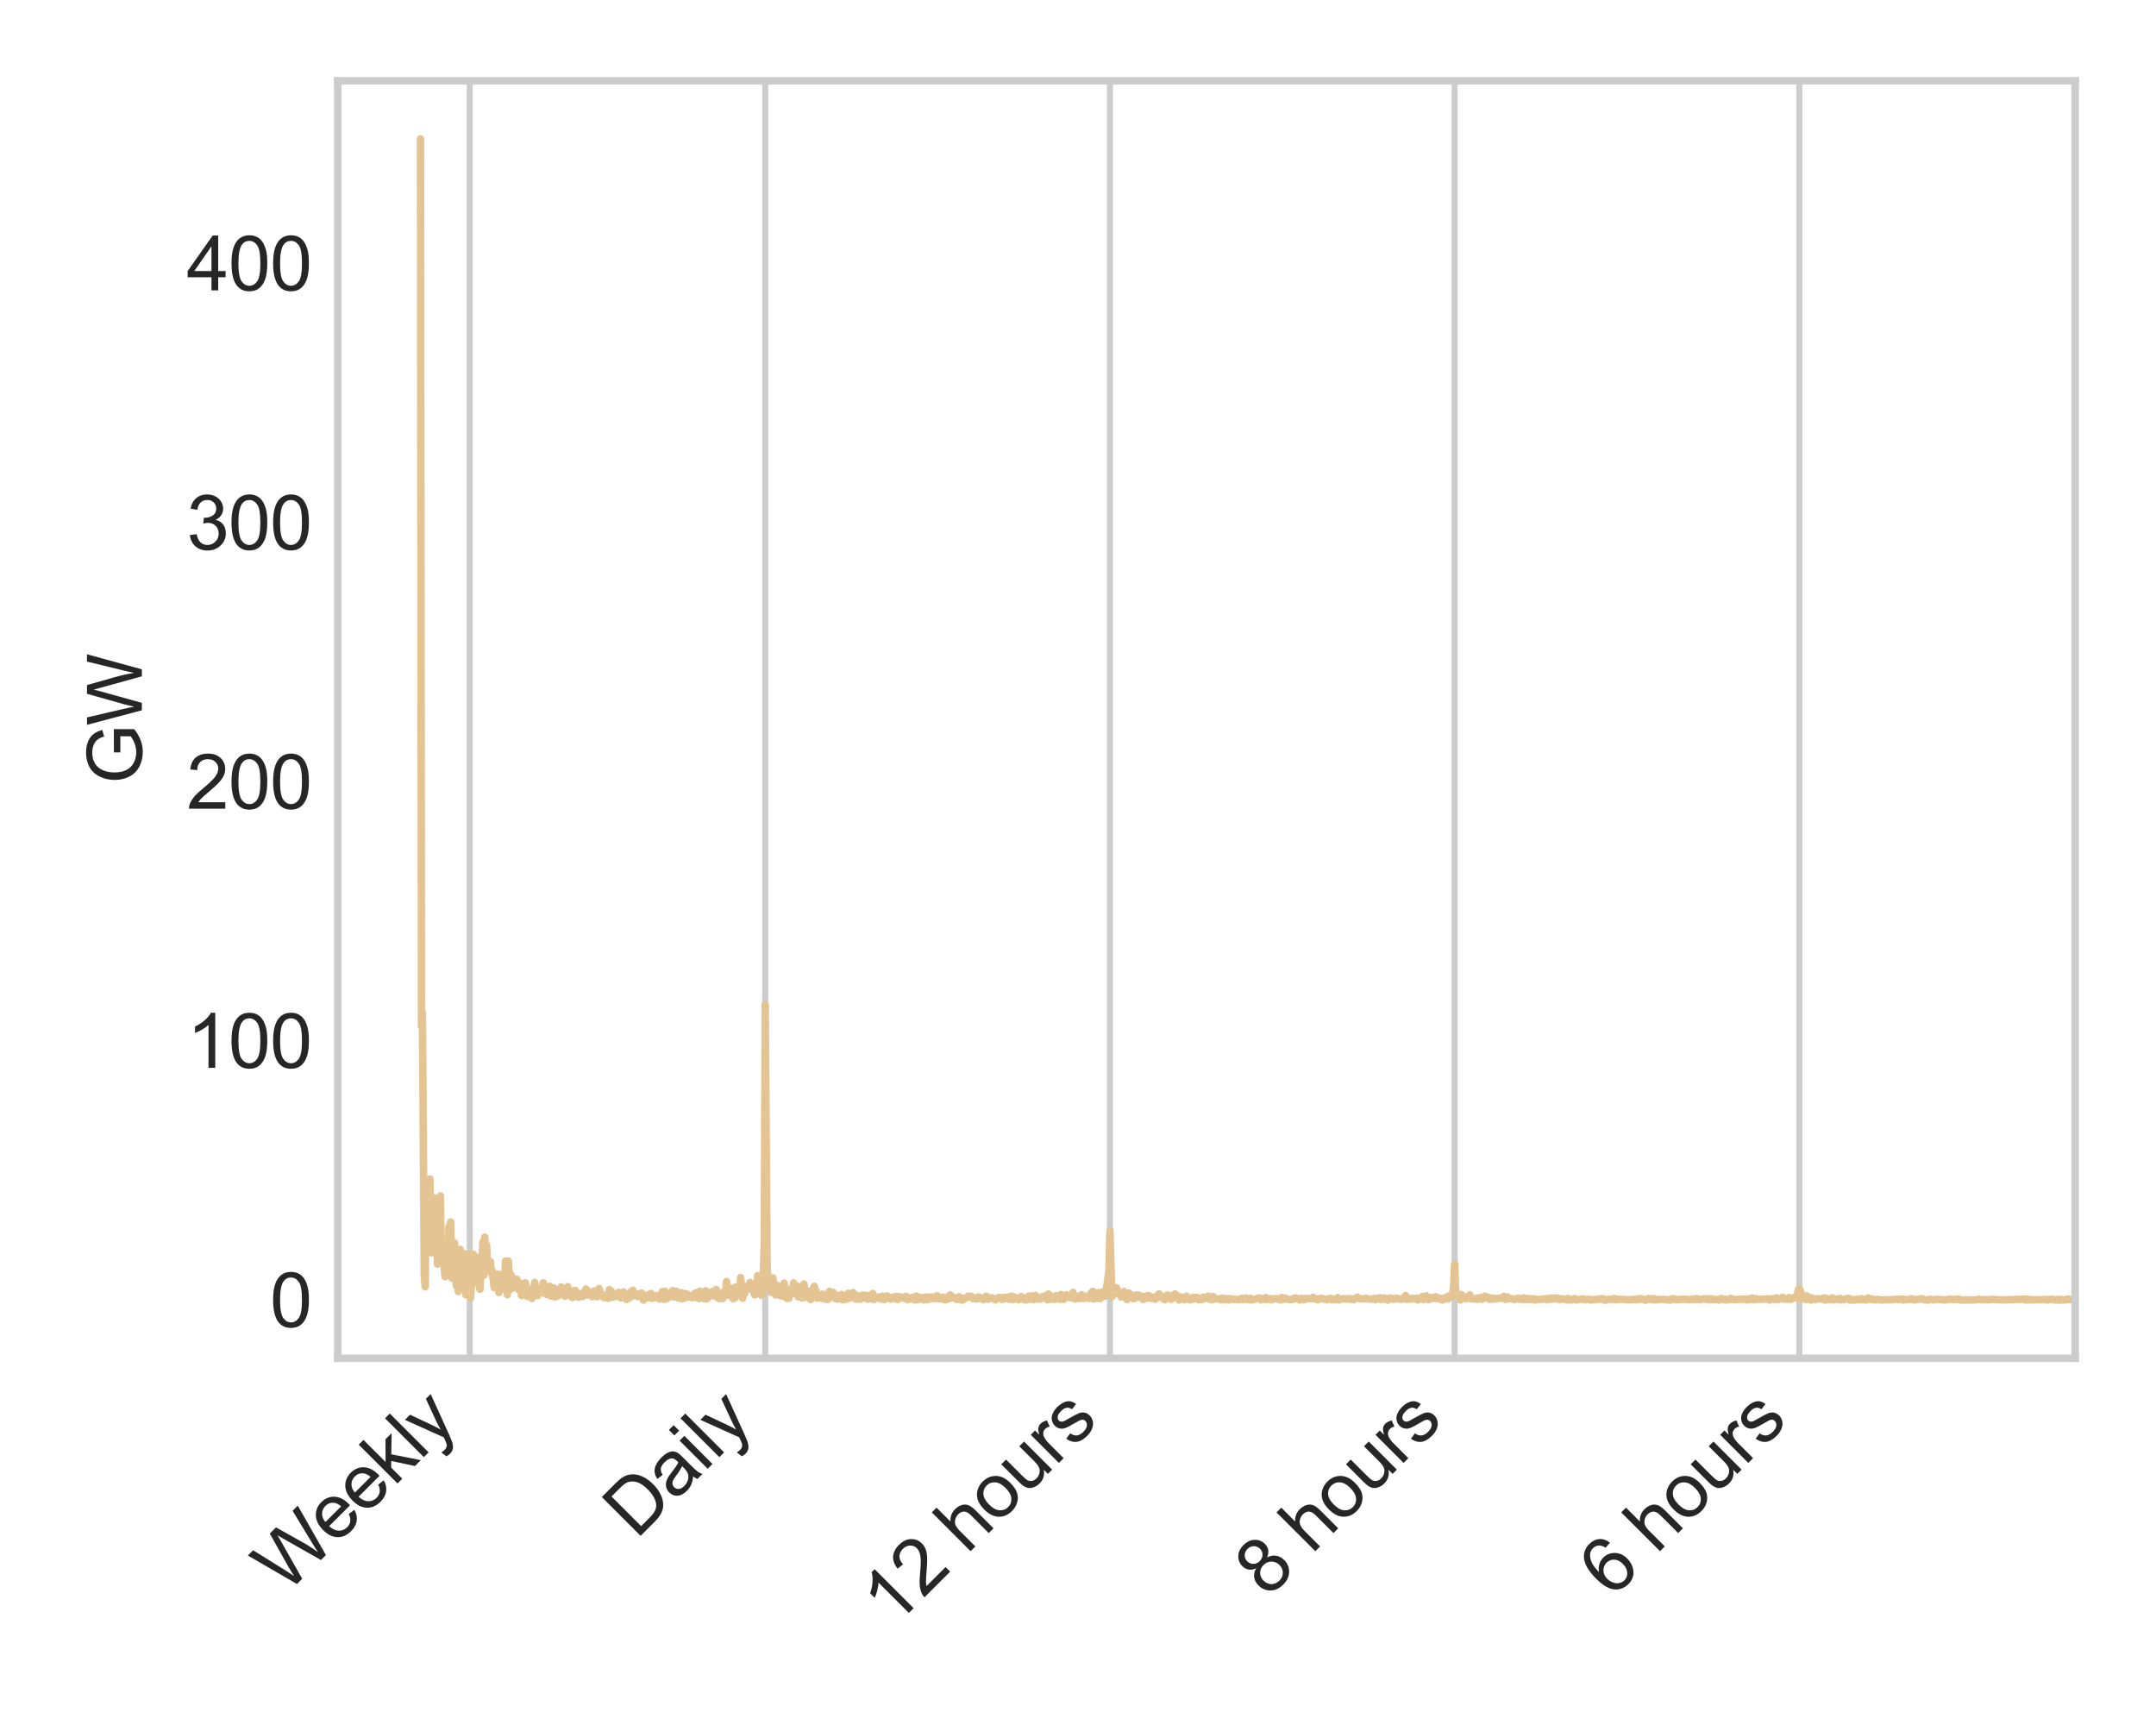 <?xml version="1.0" encoding="utf-8" standalone="no"?>
<!DOCTYPE svg PUBLIC "-//W3C//DTD SVG 1.1//EN"
  "http://www.w3.org/Graphics/SVG/1.1/DTD/svg11.dtd">
<svg xmlns:xlink="http://www.w3.org/1999/xlink" width="288pt" height="230.4pt" viewBox="0 0 288 230.4" xmlns="http://www.w3.org/2000/svg" version="1.1">
 <defs>
  <style type="text/css">*{stroke-linejoin: round; stroke-linecap: butt}</style>
 </defs>
 <g id="figure_1">
  <g id="patch_1">
   <path d="M 0 230.4 
L 288 230.4 
L 288 0 
L 0 0 
z
" style="fill: #ffffff"/>
  </g>
  <g id="axes_1">
   <g id="patch_2">
    <path d="M 45.12 181.416 
L 277.2 181.416 
L 277.2 10.8 
L 45.12 10.8 
z
" style="fill: #ffffff"/>
   </g>
   <g id="matplotlib.axis_1">
    <g id="xtick_1">
     <g id="line2d_1">
      <path d="M 240.362 181.416 
L 240.362 10.8 
" clip-path="url(#p74362a9937)" style="fill: none; stroke: #cccccc; stroke-width: 0.8; stroke-linecap: round"/>
     </g>
     <g id="line2d_2"/>
     <g id="text_1">
      <!-- 6 hours -->
      <g style="fill: #262626" transform="translate(215.373 213.561) rotate(-45) scale(0.1 -0.1)">
       <defs>
        <path id="ArialMT-36" d="M 3184 3459 
L 2625 3416 
Q 2550 3747 2413 3897 
Q 2184 4138 1850 4138 
Q 1581 4138 1378 3988 
Q 1113 3794 959 3422 
Q 806 3050 800 2363 
Q 1003 2672 1297 2822 
Q 1591 2972 1913 2972 
Q 2475 2972 2870 2558 
Q 3266 2144 3266 1488 
Q 3266 1056 3080 686 
Q 2894 316 2569 119 
Q 2244 -78 1831 -78 
Q 1128 -78 684 439 
Q 241 956 241 2144 
Q 241 3472 731 4075 
Q 1159 4600 1884 4600 
Q 2425 4600 2770 4297 
Q 3116 3994 3184 3459 
z
M 888 1484 
Q 888 1194 1011 928 
Q 1134 663 1356 523 
Q 1578 384 1822 384 
Q 2178 384 2434 671 
Q 2691 959 2691 1453 
Q 2691 1928 2437 2201 
Q 2184 2475 1800 2475 
Q 1419 2475 1153 2201 
Q 888 1928 888 1484 
z
" transform="scale(0.016)"/>
        <path id="ArialMT-20" transform="scale(0.016)"/>
        <path id="ArialMT-68" d="M 422 0 
L 422 4581 
L 984 4581 
L 984 2938 
Q 1378 3394 1978 3394 
Q 2347 3394 2619 3248 
Q 2891 3103 3008 2847 
Q 3125 2591 3125 2103 
L 3125 0 
L 2563 0 
L 2563 2103 
Q 2563 2525 2380 2717 
Q 2197 2909 1863 2909 
Q 1613 2909 1392 2779 
Q 1172 2650 1078 2428 
Q 984 2206 984 1816 
L 984 0 
L 422 0 
z
" transform="scale(0.016)"/>
        <path id="ArialMT-6f" d="M 213 1659 
Q 213 2581 725 3025 
Q 1153 3394 1769 3394 
Q 2453 3394 2887 2945 
Q 3322 2497 3322 1706 
Q 3322 1066 3130 698 
Q 2938 331 2570 128 
Q 2203 -75 1769 -75 
Q 1072 -75 642 372 
Q 213 819 213 1659 
z
M 791 1659 
Q 791 1022 1069 705 
Q 1347 388 1769 388 
Q 2188 388 2466 706 
Q 2744 1025 2744 1678 
Q 2744 2294 2464 2611 
Q 2184 2928 1769 2928 
Q 1347 2928 1069 2612 
Q 791 2297 791 1659 
z
" transform="scale(0.016)"/>
        <path id="ArialMT-75" d="M 2597 0 
L 2597 488 
Q 2209 -75 1544 -75 
Q 1250 -75 995 37 
Q 741 150 617 320 
Q 494 491 444 738 
Q 409 903 409 1263 
L 409 3319 
L 972 3319 
L 972 1478 
Q 972 1038 1006 884 
Q 1059 663 1231 536 
Q 1403 409 1656 409 
Q 1909 409 2131 539 
Q 2353 669 2445 892 
Q 2538 1116 2538 1541 
L 2538 3319 
L 3100 3319 
L 3100 0 
L 2597 0 
z
" transform="scale(0.016)"/>
        <path id="ArialMT-72" d="M 416 0 
L 416 3319 
L 922 3319 
L 922 2816 
Q 1116 3169 1280 3281 
Q 1444 3394 1641 3394 
Q 1925 3394 2219 3213 
L 2025 2691 
Q 1819 2813 1613 2813 
Q 1428 2813 1281 2702 
Q 1134 2591 1072 2394 
Q 978 2094 978 1738 
L 978 0 
L 416 0 
z
" transform="scale(0.016)"/>
        <path id="ArialMT-73" d="M 197 991 
L 753 1078 
Q 800 744 1014 566 
Q 1228 388 1613 388 
Q 2000 388 2187 545 
Q 2375 703 2375 916 
Q 2375 1106 2209 1216 
Q 2094 1291 1634 1406 
Q 1016 1563 777 1677 
Q 538 1791 414 1992 
Q 291 2194 291 2438 
Q 291 2659 392 2848 
Q 494 3038 669 3163 
Q 800 3259 1026 3326 
Q 1253 3394 1513 3394 
Q 1903 3394 2198 3281 
Q 2494 3169 2634 2976 
Q 2775 2784 2828 2463 
L 2278 2388 
Q 2241 2644 2061 2787 
Q 1881 2931 1553 2931 
Q 1166 2931 1000 2803 
Q 834 2675 834 2503 
Q 834 2394 903 2306 
Q 972 2216 1119 2156 
Q 1203 2125 1616 2013 
Q 2213 1853 2448 1751 
Q 2684 1650 2818 1456 
Q 2953 1263 2953 975 
Q 2953 694 2789 445 
Q 2625 197 2315 61 
Q 2006 -75 1616 -75 
Q 969 -75 630 194 
Q 291 463 197 991 
z
" transform="scale(0.016)"/>
       </defs>
       <use xlink:href="#ArialMT-36"/>
       <use xlink:href="#ArialMT-20" x="55.615"/>
       <use xlink:href="#ArialMT-68" x="83.398"/>
       <use xlink:href="#ArialMT-6f" x="139.014"/>
       <use xlink:href="#ArialMT-75" x="194.629"/>
       <use xlink:href="#ArialMT-72" x="250.244"/>
       <use xlink:href="#ArialMT-73" x="283.545"/>
      </g>
     </g>
    </g>
    <g id="xtick_2">
     <g id="line2d_3">
      <path d="M 194.314 181.416 
L 194.314 10.8 
" clip-path="url(#p74362a9937)" style="fill: none; stroke: #cccccc; stroke-width: 0.8; stroke-linecap: round"/>
     </g>
     <g id="line2d_4"/>
     <g id="text_2">
      <!-- 8 hours -->
      <g style="fill: #262626" transform="translate(169.326 213.561) rotate(-45) scale(0.1 -0.1)">
       <defs>
        <path id="ArialMT-38" d="M 1131 2484 
Q 781 2613 612 2850 
Q 444 3088 444 3419 
Q 444 3919 803 4259 
Q 1163 4600 1759 4600 
Q 2359 4600 2725 4251 
Q 3091 3903 3091 3403 
Q 3091 3084 2923 2848 
Q 2756 2613 2416 2484 
Q 2838 2347 3058 2040 
Q 3278 1734 3278 1309 
Q 3278 722 2862 322 
Q 2447 -78 1769 -78 
Q 1091 -78 675 323 
Q 259 725 259 1325 
Q 259 1772 486 2073 
Q 713 2375 1131 2484 
z
M 1019 3438 
Q 1019 3113 1228 2906 
Q 1438 2700 1772 2700 
Q 2097 2700 2305 2904 
Q 2513 3109 2513 3406 
Q 2513 3716 2298 3927 
Q 2084 4138 1766 4138 
Q 1444 4138 1231 3931 
Q 1019 3725 1019 3438 
z
M 838 1322 
Q 838 1081 952 856 
Q 1066 631 1291 507 
Q 1516 384 1775 384 
Q 2178 384 2440 643 
Q 2703 903 2703 1303 
Q 2703 1709 2433 1975 
Q 2163 2241 1756 2241 
Q 1359 2241 1098 1978 
Q 838 1716 838 1322 
z
" transform="scale(0.016)"/>
       </defs>
       <use xlink:href="#ArialMT-38"/>
       <use xlink:href="#ArialMT-20" x="55.615"/>
       <use xlink:href="#ArialMT-68" x="83.398"/>
       <use xlink:href="#ArialMT-6f" x="139.014"/>
       <use xlink:href="#ArialMT-75" x="194.629"/>
       <use xlink:href="#ArialMT-72" x="250.244"/>
       <use xlink:href="#ArialMT-73" x="283.545"/>
      </g>
     </g>
    </g>
    <g id="xtick_3">
     <g id="line2d_5">
      <path d="M 148.267 181.416 
L 148.267 10.8 
" clip-path="url(#p74362a9937)" style="fill: none; stroke: #cccccc; stroke-width: 0.8; stroke-linecap: round"/>
     </g>
     <g id="line2d_6"/>
     <g id="text_3">
      <!-- 12 hours -->
      <g style="fill: #262626" transform="translate(119.346 217.493) rotate(-45) scale(0.1 -0.1)">
       <defs>
        <path id="ArialMT-31" d="M 2384 0 
L 1822 0 
L 1822 3584 
Q 1619 3391 1289 3197 
Q 959 3003 697 2906 
L 697 3450 
Q 1169 3672 1522 3987 
Q 1875 4303 2022 4600 
L 2384 4600 
L 2384 0 
z
" transform="scale(0.016)"/>
        <path id="ArialMT-32" d="M 3222 541 
L 3222 0 
L 194 0 
Q 188 203 259 391 
Q 375 700 629 1000 
Q 884 1300 1366 1694 
Q 2113 2306 2375 2664 
Q 2638 3022 2638 3341 
Q 2638 3675 2398 3904 
Q 2159 4134 1775 4134 
Q 1369 4134 1125 3890 
Q 881 3647 878 3216 
L 300 3275 
Q 359 3922 746 4261 
Q 1134 4600 1788 4600 
Q 2447 4600 2831 4234 
Q 3216 3869 3216 3328 
Q 3216 3053 3103 2787 
Q 2991 2522 2730 2228 
Q 2469 1934 1863 1422 
Q 1356 997 1212 845 
Q 1069 694 975 541 
L 3222 541 
z
" transform="scale(0.016)"/>
       </defs>
       <use xlink:href="#ArialMT-31"/>
       <use xlink:href="#ArialMT-32" x="55.615"/>
       <use xlink:href="#ArialMT-20" x="111.23"/>
       <use xlink:href="#ArialMT-68" x="139.014"/>
       <use xlink:href="#ArialMT-6f" x="194.629"/>
       <use xlink:href="#ArialMT-75" x="250.244"/>
       <use xlink:href="#ArialMT-72" x="305.859"/>
       <use xlink:href="#ArialMT-73" x="339.16"/>
      </g>
     </g>
    </g>
    <g id="xtick_4">
     <g id="line2d_7">
      <path d="M 102.219 181.416 
L 102.219 10.8 
" clip-path="url(#p74362a9937)" style="fill: none; stroke: #cccccc; stroke-width: 0.8; stroke-linecap: round"/>
     </g>
     <g id="line2d_8"/>
     <g id="text_4">
      <!-- Daily -->
      <g style="fill: #262626" transform="translate(85.014 205.694) rotate(-45) scale(0.1 -0.1)">
       <defs>
        <path id="ArialMT-44" d="M 494 0 
L 494 4581 
L 2072 4581 
Q 2606 4581 2888 4516 
Q 3281 4425 3559 4188 
Q 3922 3881 4101 3404 
Q 4281 2928 4281 2316 
Q 4281 1794 4159 1391 
Q 4038 988 3847 723 
Q 3656 459 3429 307 
Q 3203 156 2883 78 
Q 2563 0 2147 0 
L 494 0 
z
M 1100 541 
L 2078 541 
Q 2531 541 2789 625 
Q 3047 709 3200 863 
Q 3416 1078 3536 1442 
Q 3656 1806 3656 2325 
Q 3656 3044 3420 3430 
Q 3184 3816 2847 3947 
Q 2603 4041 2063 4041 
L 1100 4041 
L 1100 541 
z
" transform="scale(0.016)"/>
        <path id="ArialMT-61" d="M 2588 409 
Q 2275 144 1986 34 
Q 1697 -75 1366 -75 
Q 819 -75 525 192 
Q 231 459 231 875 
Q 231 1119 342 1320 
Q 453 1522 633 1644 
Q 813 1766 1038 1828 
Q 1203 1872 1538 1913 
Q 2219 1994 2541 2106 
Q 2544 2222 2544 2253 
Q 2544 2597 2384 2738 
Q 2169 2928 1744 2928 
Q 1347 2928 1158 2789 
Q 969 2650 878 2297 
L 328 2372 
Q 403 2725 575 2942 
Q 747 3159 1072 3276 
Q 1397 3394 1825 3394 
Q 2250 3394 2515 3294 
Q 2781 3194 2906 3042 
Q 3031 2891 3081 2659 
Q 3109 2516 3109 2141 
L 3109 1391 
Q 3109 606 3145 398 
Q 3181 191 3288 0 
L 2700 0 
Q 2613 175 2588 409 
z
M 2541 1666 
Q 2234 1541 1622 1453 
Q 1275 1403 1131 1340 
Q 988 1278 909 1158 
Q 831 1038 831 891 
Q 831 666 1001 516 
Q 1172 366 1500 366 
Q 1825 366 2078 508 
Q 2331 650 2450 897 
Q 2541 1088 2541 1459 
L 2541 1666 
z
" transform="scale(0.016)"/>
        <path id="ArialMT-69" d="M 425 3934 
L 425 4581 
L 988 4581 
L 988 3934 
L 425 3934 
z
M 425 0 
L 425 3319 
L 988 3319 
L 988 0 
L 425 0 
z
" transform="scale(0.016)"/>
        <path id="ArialMT-6c" d="M 409 0 
L 409 4581 
L 972 4581 
L 972 0 
L 409 0 
z
" transform="scale(0.016)"/>
        <path id="ArialMT-79" d="M 397 -1278 
L 334 -750 
Q 519 -800 656 -800 
Q 844 -800 956 -737 
Q 1069 -675 1141 -563 
Q 1194 -478 1313 -144 
Q 1328 -97 1363 -6 
L 103 3319 
L 709 3319 
L 1400 1397 
Q 1534 1031 1641 628 
Q 1738 1016 1872 1384 
L 2581 3319 
L 3144 3319 
L 1881 -56 
Q 1678 -603 1566 -809 
Q 1416 -1088 1222 -1217 
Q 1028 -1347 759 -1347 
Q 597 -1347 397 -1278 
z
" transform="scale(0.016)"/>
       </defs>
       <use xlink:href="#ArialMT-44"/>
       <use xlink:href="#ArialMT-61" x="72.217"/>
       <use xlink:href="#ArialMT-69" x="127.832"/>
       <use xlink:href="#ArialMT-6c" x="150.049"/>
       <use xlink:href="#ArialMT-79" x="172.266"/>
      </g>
     </g>
    </g>
    <g id="xtick_5">
     <g id="line2d_9">
      <path d="M 62.75 181.416 
L 62.75 10.8 
" clip-path="url(#p74362a9937)" style="fill: none; stroke: #cccccc; stroke-width: 0.8; stroke-linecap: round"/>
     </g>
     <g id="line2d_10"/>
     <g id="text_5">
      <!-- Weekly -->
      <g style="fill: #262626" transform="translate(38.204 213.035) rotate(-45) scale(0.1 -0.1)">
       <defs>
        <path id="ArialMT-57" d="M 1294 0 
L 78 4581 
L 700 4581 
L 1397 1578 
Q 1509 1106 1591 641 
Q 1766 1375 1797 1488 
L 2669 4581 
L 3400 4581 
L 4056 2263 
Q 4303 1400 4413 641 
Q 4500 1075 4641 1638 
L 5359 4581 
L 5969 4581 
L 4713 0 
L 4128 0 
L 3163 3491 
Q 3041 3928 3019 4028 
Q 2947 3713 2884 3491 
L 1913 0 
L 1294 0 
z
" transform="scale(0.016)"/>
        <path id="ArialMT-65" d="M 2694 1069 
L 3275 997 
Q 3138 488 2766 206 
Q 2394 -75 1816 -75 
Q 1088 -75 661 373 
Q 234 822 234 1631 
Q 234 2469 665 2931 
Q 1097 3394 1784 3394 
Q 2450 3394 2872 2941 
Q 3294 2488 3294 1666 
Q 3294 1616 3291 1516 
L 816 1516 
Q 847 969 1125 678 
Q 1403 388 1819 388 
Q 2128 388 2347 550 
Q 2566 713 2694 1069 
z
M 847 1978 
L 2700 1978 
Q 2663 2397 2488 2606 
Q 2219 2931 1791 2931 
Q 1403 2931 1139 2672 
Q 875 2413 847 1978 
z
" transform="scale(0.016)"/>
        <path id="ArialMT-6b" d="M 425 0 
L 425 4581 
L 988 4581 
L 988 1969 
L 2319 3319 
L 3047 3319 
L 1778 2088 
L 3175 0 
L 2481 0 
L 1384 1697 
L 988 1316 
L 988 0 
L 425 0 
z
" transform="scale(0.016)"/>
       </defs>
       <use xlink:href="#ArialMT-57"/>
       <use xlink:href="#ArialMT-65" x="92.635"/>
       <use xlink:href="#ArialMT-65" x="148.25"/>
       <use xlink:href="#ArialMT-6b" x="203.865"/>
       <use xlink:href="#ArialMT-6c" x="253.865"/>
       <use xlink:href="#ArialMT-79" x="276.082"/>
      </g>
     </g>
    </g>
   </g>
   <g id="matplotlib.axis_2">
    <g id="ytick_1">
     <g id="line2d_11"/>
     <g id="text_6">
      <!-- 0 -->
      <g style="fill: #262626" transform="translate(36.059 177.241) scale(0.1 -0.1)">
       <defs>
        <path id="ArialMT-30" d="M 266 2259 
Q 266 3072 433 3567 
Q 600 4063 929 4331 
Q 1259 4600 1759 4600 
Q 2128 4600 2406 4451 
Q 2684 4303 2865 4023 
Q 3047 3744 3150 3342 
Q 3253 2941 3253 2259 
Q 3253 1453 3087 958 
Q 2922 463 2592 192 
Q 2263 -78 1759 -78 
Q 1097 -78 719 397 
Q 266 969 266 2259 
z
M 844 2259 
Q 844 1131 1108 757 
Q 1372 384 1759 384 
Q 2147 384 2411 759 
Q 2675 1134 2675 2259 
Q 2675 3391 2411 3762 
Q 2147 4134 1753 4134 
Q 1366 4134 1134 3806 
Q 844 3388 844 2259 
z
" transform="scale(0.016)"/>
       </defs>
       <use xlink:href="#ArialMT-30"/>
      </g>
     </g>
    </g>
    <g id="ytick_2">
     <g id="line2d_12"/>
     <g id="text_7">
      <!-- 100 -->
      <g style="fill: #262626" transform="translate(24.937 142.627) scale(0.1 -0.1)">
       <use xlink:href="#ArialMT-31"/>
       <use xlink:href="#ArialMT-30" x="55.615"/>
       <use xlink:href="#ArialMT-30" x="111.23"/>
      </g>
     </g>
    </g>
    <g id="ytick_3">
     <g id="line2d_13"/>
     <g id="text_8">
      <!-- 200 -->
      <g style="fill: #262626" transform="translate(24.937 108.014) scale(0.1 -0.1)">
       <use xlink:href="#ArialMT-32"/>
       <use xlink:href="#ArialMT-30" x="55.615"/>
       <use xlink:href="#ArialMT-30" x="111.23"/>
      </g>
     </g>
    </g>
    <g id="ytick_4">
     <g id="line2d_14"/>
     <g id="text_9">
      <!-- 300 -->
      <g style="fill: #262626" transform="translate(24.937 73.4) scale(0.1 -0.1)">
       <defs>
        <path id="ArialMT-33" d="M 269 1209 
L 831 1284 
Q 928 806 1161 595 
Q 1394 384 1728 384 
Q 2125 384 2398 659 
Q 2672 934 2672 1341 
Q 2672 1728 2419 1979 
Q 2166 2231 1775 2231 
Q 1616 2231 1378 2169 
L 1441 2663 
Q 1497 2656 1531 2656 
Q 1891 2656 2178 2843 
Q 2466 3031 2466 3422 
Q 2466 3731 2256 3934 
Q 2047 4138 1716 4138 
Q 1388 4138 1169 3931 
Q 950 3725 888 3313 
L 325 3413 
Q 428 3978 793 4289 
Q 1159 4600 1703 4600 
Q 2078 4600 2393 4439 
Q 2709 4278 2876 4000 
Q 3044 3722 3044 3409 
Q 3044 3113 2884 2869 
Q 2725 2625 2413 2481 
Q 2819 2388 3044 2092 
Q 3269 1797 3269 1353 
Q 3269 753 2831 336 
Q 2394 -81 1725 -81 
Q 1122 -81 723 278 
Q 325 638 269 1209 
z
" transform="scale(0.016)"/>
       </defs>
       <use xlink:href="#ArialMT-33"/>
       <use xlink:href="#ArialMT-30" x="55.615"/>
       <use xlink:href="#ArialMT-30" x="111.23"/>
      </g>
     </g>
    </g>
    <g id="ytick_5">
     <g id="line2d_15"/>
     <g id="text_10">
      <!-- 400 -->
      <g style="fill: #262626" transform="translate(24.937 38.786) scale(0.1 -0.1)">
       <defs>
        <path id="ArialMT-34" d="M 2069 0 
L 2069 1097 
L 81 1097 
L 81 1613 
L 2172 4581 
L 2631 4581 
L 2631 1613 
L 3250 1613 
L 3250 1097 
L 2631 1097 
L 2631 0 
L 2069 0 
z
M 2069 1613 
L 2069 3678 
L 634 1613 
L 2069 1613 
z
" transform="scale(0.016)"/>
       </defs>
       <use xlink:href="#ArialMT-34"/>
       <use xlink:href="#ArialMT-30" x="55.615"/>
       <use xlink:href="#ArialMT-30" x="111.23"/>
      </g>
     </g>
    </g>
    <g id="text_11">
     <!-- GW -->
     <g style="fill: #262626" transform="translate(18.95 104.717) rotate(-90) scale(0.1 -0.1)">
      <defs>
       <path id="ArialMT-47" d="M 2638 1797 
L 2638 2334 
L 4578 2338 
L 4578 638 
Q 4131 281 3656 101 
Q 3181 -78 2681 -78 
Q 2006 -78 1454 211 
Q 903 500 622 1047 
Q 341 1594 341 2269 
Q 341 2938 620 3517 
Q 900 4097 1425 4378 
Q 1950 4659 2634 4659 
Q 3131 4659 3532 4498 
Q 3934 4338 4162 4050 
Q 4391 3763 4509 3300 
L 3963 3150 
Q 3859 3500 3706 3700 
Q 3553 3900 3268 4020 
Q 2984 4141 2638 4141 
Q 2222 4141 1919 4014 
Q 1616 3888 1430 3681 
Q 1244 3475 1141 3228 
Q 966 2803 966 2306 
Q 966 1694 1177 1281 
Q 1388 869 1791 669 
Q 2194 469 2647 469 
Q 3041 469 3416 620 
Q 3791 772 3984 944 
L 3984 1797 
L 2638 1797 
z
" transform="scale(0.016)"/>
      </defs>
      <use xlink:href="#ArialMT-47"/>
      <use xlink:href="#ArialMT-57" x="77.783"/>
     </g>
    </g>
   </g>
   <g id="line2d_16">
    <path d="M 56.171 18.555 
L 56.298 137.032 
L 56.424 135.269 
L 56.676 170.47 
L 56.802 171.866 
L 56.928 157.579 
L 57.181 163.594 
L 57.433 157.48 
L 57.559 166.39 
L 57.685 167.34 
L 57.811 162.298 
L 57.938 163.417 
L 58.064 160.007 
L 58.442 168.852 
L 58.568 160.04 
L 58.695 162.84 
L 58.821 159.733 
L 58.947 167.814 
L 59.073 167.675 
L 59.199 167.829 
L 59.452 170.527 
L 59.578 169.364 
L 59.704 169.742 
L 59.83 169.115 
L 59.956 163.868 
L 60.082 166.497 
L 60.208 163.216 
L 60.335 170.7 
L 60.461 170.461 
L 60.713 165.998 
L 60.965 171.751 
L 61.092 167.3 
L 61.218 172.501 
L 61.344 171.442 
L 61.47 166.87 
L 61.722 171.165 
L 61.849 168.349 
L 61.975 172.015 
L 62.101 167.454 
L 62.227 172.923 
L 62.732 167.478 
L 62.858 173.361 
L 63.236 167.532 
L 63.362 171.362 
L 63.489 168.226 
L 63.615 168.566 
L 63.741 167.947 
L 63.993 171.311 
L 64.119 172.204 
L 64.246 168.449 
L 64.372 169.182 
L 64.498 165.915 
L 64.624 170.323 
L 64.75 165.237 
L 64.876 167.009 
L 65.002 166.328 
L 65.129 169.501 
L 65.255 169.461 
L 65.507 168.499 
L 65.633 170.074 
L 65.759 169.746 
L 66.012 171.98 
L 66.264 171.194 
L 66.39 171.597 
L 66.516 170.177 
L 66.643 172.633 
L 66.769 171.044 
L 66.895 172.264 
L 67.021 172.16 
L 67.147 170.145 
L 67.273 170.308 
L 67.399 171.686 
L 67.526 168.437 
L 67.778 172.93 
L 67.904 168.438 
L 68.156 172.225 
L 68.283 170.326 
L 68.409 172.091 
L 68.535 171.821 
L 68.661 170.818 
L 68.913 171.458 
L 69.04 170.864 
L 69.292 172.272 
L 69.418 171.355 
L 69.67 173.04 
L 69.796 172.892 
L 70.049 171.678 
L 70.175 171.334 
L 70.427 173.173 
L 70.68 172.246 
L 70.806 173.12 
L 70.932 172.161 
L 71.058 173.433 
L 71.437 171.286 
L 71.563 172.968 
L 71.689 172.331 
L 71.815 173.058 
L 71.941 172.233 
L 72.067 172.717 
L 72.193 172.044 
L 72.446 172.423 
L 72.572 171.329 
L 72.698 172.738 
L 72.824 171.97 
L 73.077 172.903 
L 73.329 172.429 
L 73.455 171.8 
L 73.581 173.115 
L 73.707 172.763 
L 73.834 172.976 
L 73.96 172.007 
L 74.086 173.227 
L 74.338 172.617 
L 74.464 173.117 
L 74.59 172.938 
L 74.717 172.189 
L 74.843 172.321 
L 74.969 171.887 
L 75.221 173.003 
L 75.347 172.646 
L 75.474 173.13 
L 75.6 172.365 
L 75.726 172.82 
L 75.852 171.851 
L 75.978 173.029 
L 76.104 172.404 
L 76.231 173.086 
L 76.357 173.112 
L 76.483 173.315 
L 76.735 172.364 
L 76.861 172.372 
L 76.987 172.773 
L 77.114 172.738 
L 77.24 173.268 
L 77.492 173.215 
L 77.618 172.771 
L 77.871 173.165 
L 78.249 172.169 
L 78.375 172.283 
L 78.501 172.983 
L 78.754 172.535 
L 78.88 172.909 
L 79.006 172.623 
L 79.132 173.207 
L 79.384 172.423 
L 79.511 173.064 
L 79.637 172.558 
L 79.763 173.194 
L 80.015 172.098 
L 80.268 172.878 
L 80.394 173.084 
L 80.52 173.066 
L 80.646 173.315 
L 80.772 173.236 
L 80.898 173.338 
L 81.025 172.9 
L 81.151 172.888 
L 81.277 173.393 
L 81.403 172.241 
L 81.529 172.753 
L 81.655 172.474 
L 81.781 173.258 
L 81.908 173.26 
L 82.16 172.954 
L 82.286 172.934 
L 82.412 173.14 
L 82.538 173.008 
L 82.665 172.601 
L 82.791 172.695 
L 82.917 173.349 
L 83.043 172.859 
L 83.169 172.985 
L 83.295 172.562 
L 83.674 173.565 
L 83.926 173.04 
L 84.052 173.375 
L 84.178 173.207 
L 84.305 172.522 
L 84.431 173.084 
L 84.557 172.331 
L 84.683 173.064 
L 84.809 172.844 
L 84.935 172.857 
L 85.188 173.187 
L 85.44 172.799 
L 85.566 172.922 
L 85.692 172.701 
L 85.945 173.653 
L 86.071 173.245 
L 86.197 173.329 
L 86.323 173 
L 86.449 173.326 
L 86.575 173.342 
L 86.702 172.885 
L 86.828 172.921 
L 86.954 172.768 
L 87.08 173.413 
L 87.206 173.025 
L 87.332 173.327 
L 87.459 173.088 
L 87.585 173.314 
L 87.711 173.036 
L 87.837 173.344 
L 87.963 173.16 
L 88.089 173.516 
L 88.468 172.516 
L 88.72 173.552 
L 88.846 172.469 
L 89.099 173.434 
L 89.225 172.779 
L 89.351 172.892 
L 89.477 173.22 
L 89.603 172.89 
L 89.729 173.105 
L 89.856 172.378 
L 90.108 173.232 
L 90.234 172.979 
L 90.36 172.461 
L 90.613 173.378 
L 90.739 172.945 
L 90.865 173.107 
L 90.991 172.656 
L 91.117 173.486 
L 91.243 173.366 
L 91.369 172.763 
L 91.496 173.36 
L 91.748 172.821 
L 91.874 173.071 
L 92.126 173.077 
L 92.253 173.304 
L 92.379 173.248 
L 92.505 173.317 
L 92.757 172.791 
L 93.01 172.659 
L 93.136 173.356 
L 93.262 172.856 
L 93.388 173.451 
L 93.514 172.456 
L 93.64 173.133 
L 93.766 172.659 
L 94.019 173.45 
L 94.271 172.408 
L 94.397 173.49 
L 94.523 173.364 
L 94.65 172.673 
L 94.776 173.015 
L 94.902 172.768 
L 95.028 173.041 
L 95.154 172.496 
L 95.28 173.065 
L 95.407 172.978 
L 95.533 173.148 
L 95.659 172.207 
L 95.785 172.921 
L 95.911 172.913 
L 96.037 173.463 
L 96.163 172.783 
L 96.542 173.441 
L 96.668 172.511 
L 96.794 172.615 
L 96.92 172.999 
L 97.047 171.166 
L 97.173 172.839 
L 97.299 173.03 
L 97.551 172.023 
L 97.677 172.217 
L 97.93 173.483 
L 98.056 173.231 
L 98.182 173.364 
L 98.308 171.868 
L 98.56 172.923 
L 98.687 172.907 
L 98.813 172.366 
L 98.939 170.63 
L 99.191 173.409 
L 99.317 172.233 
L 99.444 172.8 
L 99.57 171.843 
L 99.696 172.173 
L 99.822 171.791 
L 100.074 172.159 
L 100.201 171.282 
L 100.327 172.009 
L 100.453 172.028 
L 100.831 172.967 
L 101.084 172.081 
L 101.21 170.384 
L 101.336 172.506 
L 101.462 171.68 
L 101.714 173.013 
L 101.841 172.576 
L 102.093 166.608 
L 102.219 134.19 
L 102.471 168.853 
L 102.598 171.836 
L 102.724 171.751 
L 102.976 172.606 
L 103.228 170.668 
L 103.481 172.323 
L 103.607 172.967 
L 103.733 172.763 
L 103.859 171.701 
L 104.111 173.001 
L 104.238 173.001 
L 104.364 172.762 
L 104.49 173.124 
L 104.742 171.37 
L 104.868 172.186 
L 104.995 172.111 
L 105.121 173.415 
L 105.247 172.358 
L 105.373 173.419 
L 105.499 172.261 
L 105.625 172.196 
L 105.751 172.296 
L 105.878 172.788 
L 106.004 171.357 
L 106.256 172.367 
L 106.508 171.78 
L 106.635 173.22 
L 107.013 172.37 
L 107.139 173.374 
L 107.392 171.505 
L 107.644 173.267 
L 107.896 172.954 
L 108.022 172.878 
L 108.148 172.467 
L 108.275 173.585 
L 108.401 173.273 
L 108.653 172.125 
L 108.779 171.809 
L 108.905 172.72 
L 109.032 172.454 
L 109.158 173.401 
L 109.284 172.857 
L 109.41 173.313 
L 109.536 173.28 
L 109.662 173.003 
L 109.789 173.426 
L 109.915 172.859 
L 110.041 173.44 
L 110.167 173.274 
L 110.293 173.515 
L 110.419 172.887 
L 110.545 173.569 
L 110.672 173.496 
L 110.798 172.473 
L 110.924 172.792 
L 111.05 172.759 
L 111.176 172.885 
L 111.302 172.635 
L 111.429 172.899 
L 111.555 173.448 
L 111.681 173.372 
L 111.807 173.101 
L 111.933 173.507 
L 112.059 173.016 
L 112.186 173.421 
L 112.438 172.9 
L 112.564 173.618 
L 112.69 172.996 
L 112.816 173.171 
L 112.942 173.56 
L 113.195 172.915 
L 113.321 172.735 
L 113.447 173.416 
L 113.573 173.048 
L 113.699 173.155 
L 113.952 172.633 
L 114.204 173.438 
L 114.33 173.536 
L 114.456 173.025 
L 114.583 173.443 
L 114.709 173.242 
L 114.835 173.532 
L 114.961 173.523 
L 115.213 172.976 
L 115.339 173.191 
L 115.466 172.993 
L 115.592 173.223 
L 115.718 173.011 
L 115.844 173.508 
L 115.97 173.509 
L 116.096 173.067 
L 116.475 173.488 
L 116.601 172.76 
L 116.727 173.579 
L 116.853 173.349 
L 117.106 173.372 
L 117.358 173.229 
L 117.61 173.488 
L 117.736 173.495 
L 117.863 173.117 
L 118.115 173.58 
L 118.493 173.089 
L 118.746 173.389 
L 118.872 173.289 
L 118.998 173.517 
L 119.25 173.285 
L 119.377 173.217 
L 119.503 173.438 
L 119.629 173.377 
L 119.755 173.163 
L 119.881 173.572 
L 120.007 173.492 
L 120.133 173.18 
L 120.638 173.37 
L 120.764 173.262 
L 120.89 173.421 
L 121.017 173.141 
L 121.269 173.591 
L 121.395 173.33 
L 121.774 173.473 
L 121.9 173.271 
L 122.152 173.619 
L 122.278 173.516 
L 122.404 173.115 
L 122.53 173.615 
L 122.909 173.458 
L 123.035 173.283 
L 123.161 173.543 
L 123.287 173.404 
L 123.414 173.633 
L 123.666 173.228 
L 123.792 173.577 
L 123.918 173.251 
L 124.044 173.551 
L 124.171 173.244 
L 124.423 173.418 
L 124.549 173.224 
L 124.801 173.455 
L 124.927 173.44 
L 125.18 173.071 
L 125.432 173.489 
L 125.811 173.418 
L 125.937 173.25 
L 126.063 173.574 
L 126.189 173.524 
L 126.315 173.608 
L 126.441 173.387 
L 126.568 173.488 
L 126.694 173.116 
L 126.82 173.432 
L 126.946 172.958 
L 127.072 173.327 
L 127.198 173.201 
L 127.829 173.567 
L 128.081 173.211 
L 128.208 173.403 
L 128.334 173.311 
L 128.46 173.637 
L 128.712 173.572 
L 129.343 173.109 
L 129.469 173.251 
L 129.721 173.12 
L 129.974 173.471 
L 130.352 173.441 
L 130.478 173.514 
L 130.605 173.244 
L 130.731 173.43 
L 130.857 173.256 
L 131.109 173.453 
L 131.235 173.441 
L 131.362 173.598 
L 131.74 173.129 
L 131.992 173.542 
L 132.118 173.33 
L 132.245 173.427 
L 132.497 173.335 
L 133.002 173.619 
L 133.38 173.31 
L 133.506 173.373 
L 133.632 173.307 
L 133.885 173.581 
L 134.011 173.287 
L 134.137 173.485 
L 134.263 173.257 
L 134.389 173.445 
L 134.642 173.371 
L 134.768 173.22 
L 134.894 173.541 
L 135.146 173.11 
L 135.272 173.59 
L 135.399 173.515 
L 135.525 173.255 
L 136.029 173.593 
L 136.408 173.16 
L 136.534 173.24 
L 136.66 173.542 
L 136.912 173.518 
L 137.039 173.641 
L 137.165 173.472 
L 137.291 173.562 
L 137.417 173.12 
L 137.543 173.53 
L 137.669 173.088 
L 137.796 173.101 
L 138.048 173.587 
L 138.3 173.016 
L 138.426 173.143 
L 138.553 173.511 
L 138.679 173.259 
L 138.931 173.526 
L 139.309 173.159 
L 139.436 173.387 
L 139.814 172.968 
L 139.94 173.614 
L 140.066 172.837 
L 140.193 173.297 
L 140.319 173.065 
L 140.445 173.524 
L 140.697 173.414 
L 140.823 173.567 
L 140.95 173.522 
L 141.076 173.049 
L 141.202 173.433 
L 141.328 173.367 
L 141.58 173.559 
L 141.706 172.897 
L 141.959 173.147 
L 142.085 173.553 
L 142.211 173.2 
L 142.337 173.248 
L 142.463 172.935 
L 142.842 173.299 
L 142.968 173.232 
L 143.094 173.331 
L 143.22 173.218 
L 143.347 172.626 
L 143.473 173.441 
L 143.599 173.505 
L 143.725 173.422 
L 143.851 173.178 
L 143.977 173.442 
L 144.103 173.153 
L 144.23 173.16 
L 144.356 173.443 
L 144.482 172.932 
L 144.734 173.276 
L 144.86 173.441 
L 144.987 173.124 
L 145.239 173.323 
L 145.365 173.168 
L 145.491 173.418 
L 145.744 172.712 
L 145.996 172.474 
L 146.122 173.505 
L 146.248 172.745 
L 146.374 173.41 
L 146.5 173.127 
L 146.627 173.428 
L 146.753 172.652 
L 146.879 173.433 
L 147.005 173.433 
L 147.257 172.552 
L 147.51 173.14 
L 147.636 172.899 
L 147.888 171.51 
L 148.141 169.674 
L 148.267 164.401 
L 148.519 173.179 
L 148.645 173.085 
L 148.771 172.786 
L 148.897 172.167 
L 149.024 172.562 
L 149.15 171.988 
L 149.402 172.753 
L 149.528 172.746 
L 149.654 172.865 
L 149.781 173.257 
L 149.907 172.791 
L 150.033 173.184 
L 150.159 172.503 
L 150.285 172.667 
L 150.538 173.59 
L 150.664 173.342 
L 150.79 172.7 
L 151.042 172.923 
L 151.168 173.341 
L 151.294 173.323 
L 151.421 173.465 
L 151.547 173.103 
L 151.673 173.145 
L 151.799 172.959 
L 151.925 173.299 
L 152.051 172.957 
L 152.43 173.329 
L 152.556 173.138 
L 152.682 173.56 
L 152.808 173.177 
L 153.061 173.14 
L 153.187 173.417 
L 153.313 173.043 
L 153.439 173.044 
L 153.565 173.314 
L 153.691 173.196 
L 153.818 173.432 
L 153.944 173.247 
L 154.196 173.269 
L 154.322 173.533 
L 154.827 172.808 
L 154.953 173.139 
L 155.079 173.092 
L 155.205 173.353 
L 155.332 173.158 
L 155.584 173.616 
L 155.836 173.048 
L 155.962 172.964 
L 156.215 173.429 
L 156.341 173.255 
L 156.467 173.546 
L 156.719 172.986 
L 156.845 173.268 
L 156.972 172.835 
L 157.098 172.926 
L 157.476 173.63 
L 157.729 173.212 
L 157.981 173.542 
L 158.233 173.591 
L 158.485 173.115 
L 158.738 173.542 
L 158.864 173.484 
L 158.99 173.62 
L 159.116 173.431 
L 159.242 173.472 
L 159.369 173.273 
L 159.495 173.505 
L 159.747 173.338 
L 159.873 173.275 
L 160.126 173.593 
L 160.378 173.411 
L 160.504 173.59 
L 160.756 173.249 
L 160.882 173.489 
L 161.009 173.274 
L 161.135 173.373 
L 161.387 173.11 
L 161.513 173.245 
L 161.639 173.547 
L 161.766 173.439 
L 161.892 173.61 
L 162.018 173.162 
L 162.27 173.502 
L 162.901 173.483 
L 163.027 173.616 
L 163.279 173.377 
L 163.532 173.579 
L 163.658 173.622 
L 163.784 173.448 
L 164.163 173.63 
L 164.289 173.432 
L 164.541 173.546 
L 164.92 173.543 
L 165.172 173.557 
L 165.424 173.541 
L 165.55 173.594 
L 165.929 173.398 
L 166.055 173.574 
L 166.307 173.54 
L 166.433 173.352 
L 166.686 173.545 
L 166.812 173.438 
L 166.938 173.615 
L 167.064 173.403 
L 167.317 173.624 
L 168.2 173.362 
L 168.452 173.615 
L 168.578 173.444 
L 168.704 173.521 
L 168.83 173.438 
L 168.957 173.538 
L 169.083 173.309 
L 169.209 173.582 
L 169.461 173.513 
L 169.714 173.435 
L 169.84 173.62 
L 170.092 173.467 
L 170.723 173.464 
L 170.849 173.566 
L 170.975 173.478 
L 171.101 173.633 
L 171.227 173.3 
L 171.48 173.537 
L 171.606 173.368 
L 172.237 173.591 
L 172.489 173.573 
L 172.615 173.575 
L 172.867 173.384 
L 172.994 173.476 
L 173.12 173.366 
L 173.372 173.433 
L 173.624 173.626 
L 173.877 173.412 
L 174.129 173.606 
L 174.255 173.443 
L 174.381 173.507 
L 174.634 173.42 
L 175.264 173.472 
L 175.391 173.282 
L 175.517 173.454 
L 175.643 173.417 
L 176.021 173.613 
L 176.4 173.393 
L 177.283 173.602 
L 177.409 173.572 
L 177.535 173.423 
L 177.661 173.517 
L 177.788 173.433 
L 177.914 173.606 
L 178.04 173.527 
L 178.292 173.595 
L 178.545 173.528 
L 178.671 173.326 
L 178.797 173.631 
L 179.428 173.458 
L 179.68 173.518 
L 180.311 173.433 
L 180.437 173.56 
L 180.563 173.474 
L 180.815 173.589 
L 181.32 173.263 
L 181.572 173.458 
L 182.329 173.487 
L 182.455 173.397 
L 182.708 173.471 
L 183.212 173.54 
L 183.465 173.432 
L 183.717 173.592 
L 183.969 173.415 
L 184.222 173.49 
L 184.348 173.335 
L 184.474 173.554 
L 184.6 173.48 
L 184.726 173.547 
L 184.852 173.367 
L 184.979 173.507 
L 185.105 173.447 
L 185.357 173.653 
L 185.609 173.387 
L 185.736 173.469 
L 185.862 173.389 
L 186.114 173.557 
L 186.366 173.492 
L 186.492 173.387 
L 187.123 173.529 
L 187.249 173.539 
L 187.376 173.424 
L 187.502 173.498 
L 187.754 173.044 
L 188.006 173.557 
L 188.133 173.383 
L 188.259 173.491 
L 188.385 173.434 
L 188.511 173.538 
L 188.763 173.421 
L 189.142 173.484 
L 189.268 173.377 
L 189.394 173.63 
L 189.773 173.319 
L 189.899 173.468 
L 190.025 173.165 
L 190.151 173.562 
L 190.277 173.537 
L 190.53 173.066 
L 190.782 173.585 
L 191.034 173.513 
L 191.286 173.286 
L 191.413 173.4 
L 191.539 173.333 
L 191.665 173.424 
L 191.791 173.203 
L 192.043 173.466 
L 192.17 173.351 
L 192.674 173.637 
L 192.8 173.423 
L 192.927 173.535 
L 193.305 173.195 
L 193.431 173.504 
L 193.683 173.039 
L 193.81 173.228 
L 194.062 172.757 
L 194.188 171.747 
L 194.314 168.802 
L 194.44 172.339 
L 195.071 173.631 
L 195.197 172.91 
L 195.576 173.239 
L 195.828 173.479 
L 195.954 173.272 
L 196.08 173.303 
L 196.333 172.943 
L 196.459 173.449 
L 196.964 173.499 
L 197.216 173.419 
L 197.342 173.556 
L 197.468 173.369 
L 197.594 173.494 
L 197.847 173.293 
L 197.973 173.53 
L 198.099 173.266 
L 198.225 173.287 
L 198.351 173.119 
L 198.477 173.361 
L 198.604 173.218 
L 198.73 173.402 
L 198.856 173.281 
L 198.982 173.542 
L 199.108 173.352 
L 199.361 173.545 
L 199.487 173.383 
L 199.613 173.479 
L 199.739 173.43 
L 199.865 173.504 
L 200.244 173.382 
L 200.496 173.412 
L 200.748 173.34 
L 200.874 173.135 
L 201.127 173.558 
L 201.379 173.219 
L 201.505 173.436 
L 202.136 173.48 
L 202.262 173.58 
L 202.767 173.385 
L 202.893 173.534 
L 203.019 173.454 
L 203.145 173.549 
L 203.271 173.482 
L 203.398 173.58 
L 203.524 173.352 
L 203.65 173.559 
L 203.776 173.458 
L 204.028 173.569 
L 204.155 173.426 
L 204.281 173.543 
L 204.533 173.493 
L 204.659 173.589 
L 204.912 173.458 
L 205.038 173.628 
L 205.29 173.528 
L 205.542 173.562 
L 205.795 173.552 
L 206.552 173.456 
L 206.678 173.602 
L 206.804 173.473 
L 206.93 173.507 
L 207.056 173.364 
L 207.182 173.538 
L 207.309 173.389 
L 207.435 173.474 
L 207.561 173.38 
L 207.813 173.494 
L 207.939 173.361 
L 208.318 173.59 
L 208.444 173.452 
L 209.075 173.553 
L 209.201 173.505 
L 209.327 173.612 
L 209.453 173.423 
L 209.579 173.619 
L 209.706 173.56 
L 209.832 173.654 
L 210.084 173.524 
L 210.21 173.557 
L 210.336 173.446 
L 210.462 173.632 
L 211.472 173.492 
L 211.724 173.608 
L 212.229 173.528 
L 212.481 173.636 
L 212.986 173.564 
L 213.364 173.564 
L 213.616 173.492 
L 213.995 173.485 
L 214.121 173.458 
L 214.247 173.626 
L 214.373 173.559 
L 214.5 173.647 
L 214.878 173.532 
L 215.509 173.549 
L 215.635 173.422 
L 215.887 173.592 
L 216.14 173.54 
L 216.77 173.551 
L 217.401 173.603 
L 217.78 173.593 
L 218.284 173.55 
L 218.537 173.602 
L 218.789 173.465 
L 218.915 173.57 
L 219.167 173.45 
L 219.798 173.656 
L 220.177 173.432 
L 220.429 173.57 
L 220.681 173.466 
L 220.807 173.617 
L 220.934 173.43 
L 221.186 173.616 
L 221.691 173.569 
L 222.069 173.544 
L 223.078 173.653 
L 223.204 173.501 
L 223.457 173.54 
L 223.583 173.455 
L 223.835 173.592 
L 224.844 173.539 
L 225.223 173.544 
L 225.728 173.59 
L 226.106 173.511 
L 226.358 173.571 
L 226.485 173.581 
L 226.611 173.426 
L 226.989 173.585 
L 227.746 173.453 
L 227.998 173.592 
L 228.125 173.462 
L 228.377 173.6 
L 228.629 173.455 
L 228.882 173.599 
L 229.26 173.543 
L 229.512 173.616 
L 229.638 173.64 
L 229.891 173.426 
L 230.017 173.548 
L 230.395 173.508 
L 230.522 173.638 
L 230.774 173.567 
L 231.026 173.581 
L 231.152 173.42 
L 231.657 173.581 
L 232.035 173.57 
L 232.414 173.553 
L 232.792 173.525 
L 233.297 173.521 
L 233.423 173.632 
L 233.676 173.462 
L 233.928 173.566 
L 234.054 173.358 
L 234.306 173.604 
L 234.559 173.442 
L 234.811 173.561 
L 236.199 173.491 
L 236.325 173.636 
L 236.451 173.521 
L 236.703 173.548 
L 236.829 173.453 
L 237.082 173.574 
L 237.334 173.349 
L 237.46 173.563 
L 237.965 173.452 
L 238.091 173.269 
L 238.343 173.521 
L 238.848 173.529 
L 238.974 173.307 
L 239.226 173.551 
L 239.857 173.179 
L 239.983 173.356 
L 240.236 172.223 
L 240.362 172.154 
L 240.488 172.342 
L 240.74 173.522 
L 240.867 173.022 
L 241.245 173.571 
L 241.371 173.081 
L 241.623 173.505 
L 241.876 173.639 
L 242.002 173.34 
L 242.38 173.553 
L 242.507 173.582 
L 242.759 173.457 
L 243.264 173.503 
L 243.642 173.377 
L 243.768 173.644 
L 243.894 173.401 
L 244.147 173.609 
L 244.273 173.496 
L 244.525 173.574 
L 244.777 173.356 
L 244.904 173.621 
L 245.03 173.511 
L 245.282 173.557 
L 245.534 173.483 
L 245.661 173.6 
L 245.787 173.412 
L 245.913 173.611 
L 246.039 173.521 
L 246.291 173.573 
L 246.67 173.447 
L 246.796 173.414 
L 246.922 173.525 
L 247.048 173.437 
L 247.174 173.653 
L 247.301 173.53 
L 247.553 173.649 
L 248.058 173.537 
L 248.184 173.603 
L 248.31 173.529 
L 248.562 173.6 
L 248.688 173.439 
L 248.814 173.614 
L 249.067 173.535 
L 249.319 173.628 
L 249.571 173.357 
L 249.95 173.586 
L 250.202 173.512 
L 250.455 173.631 
L 250.833 173.545 
L 251.085 173.632 
L 252.599 173.595 
L 252.852 173.587 
L 253.356 173.517 
L 253.608 173.57 
L 254.113 173.493 
L 254.239 173.637 
L 254.492 173.571 
L 254.87 173.598 
L 255.122 173.527 
L 255.375 173.459 
L 255.627 173.62 
L 256.762 173.459 
L 257.015 173.599 
L 257.646 173.638 
L 257.772 173.519 
L 258.276 173.615 
L 258.655 173.563 
L 258.907 173.553 
L 259.79 173.631 
L 260.169 173.585 
L 260.547 173.51 
L 260.926 173.592 
L 261.43 173.506 
L 261.556 173.583 
L 261.683 173.522 
L 261.935 173.635 
L 263.827 173.626 
L 264.08 173.579 
L 264.332 173.535 
L 264.837 173.606 
L 265.089 173.568 
L 265.341 173.624 
L 265.972 173.56 
L 266.855 173.587 
L 267.107 173.605 
L 267.486 173.623 
L 270.514 173.522 
L 270.64 173.646 
L 270.766 173.496 
L 271.018 173.619 
L 271.271 173.549 
L 271.523 173.629 
L 273.289 173.567 
L 273.415 173.643 
L 273.794 173.534 
L 274.172 173.544 
L 274.551 173.641 
L 274.929 173.559 
L 275.055 173.66 
L 275.181 173.567 
L 275.308 173.647 
L 275.434 173.577 
L 275.686 173.646 
L 276.065 173.542 
L 276.191 173.593 
L 276.317 173.5 
L 276.695 173.6 
L 277.2 173.617 
L 277.326 173.575 
L 277.326 173.575 
" clip-path="url(#p74362a9937)" style="fill: none; stroke: #e5c494; stroke-linecap: round"/>
   </g>
   <g id="patch_3">
    <path d="M 45.12 181.416 
L 45.12 10.8 
" style="fill: none; stroke: #cccccc; stroke-linejoin: miter; stroke-linecap: square"/>
   </g>
   <g id="patch_4">
    <path d="M 277.2 181.416 
L 277.2 10.8 
" style="fill: none; stroke: #cccccc; stroke-linejoin: miter; stroke-linecap: square"/>
   </g>
   <g id="patch_5">
    <path d="M 45.12 181.416 
L 277.2 181.416 
" style="fill: none; stroke: #cccccc; stroke-linejoin: miter; stroke-linecap: square"/>
   </g>
   <g id="patch_6">
    <path d="M 45.12 10.8 
L 277.2 10.8 
" style="fill: none; stroke: #cccccc; stroke-linejoin: miter; stroke-linecap: square"/>
   </g>
  </g>
 </g>
 <defs>
  <clipPath id="p74362a9937">
   <rect x="45.12" y="10.8" width="232.08" height="170.616"/>
  </clipPath>
 </defs>
</svg>
